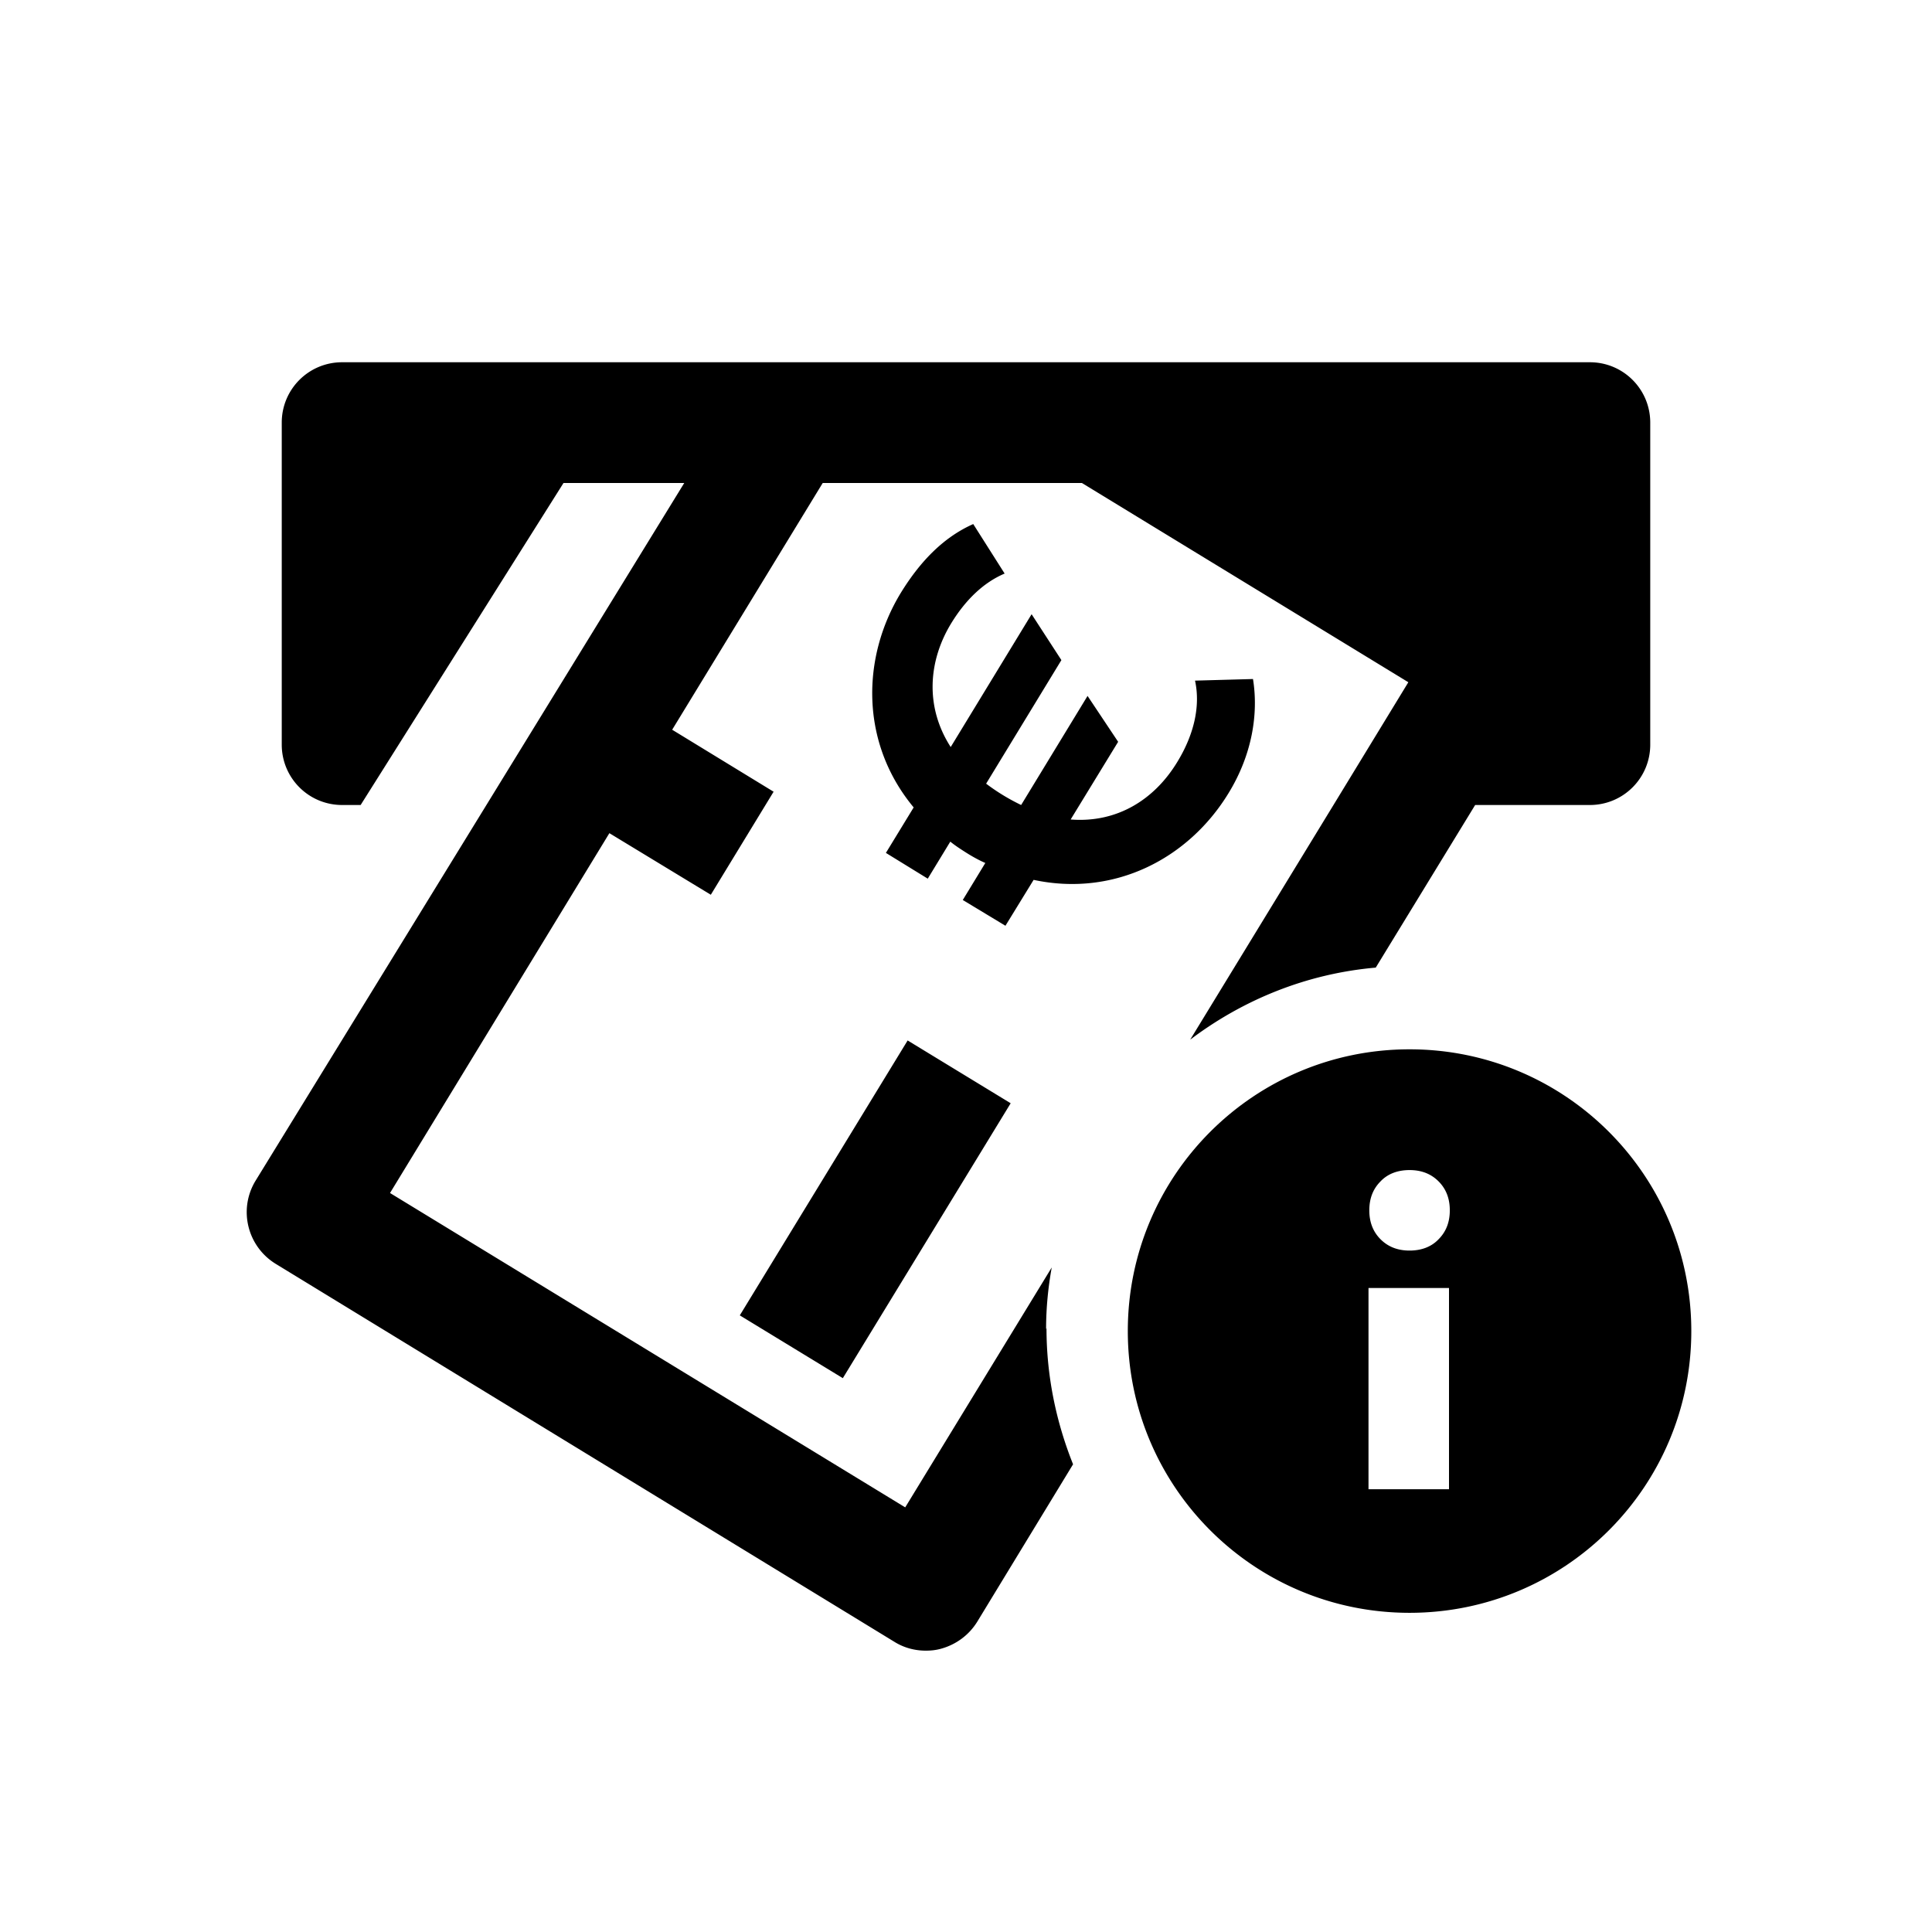<svg xmlns="http://www.w3.org/2000/svg" viewBox="0 0 48 48"><title>Informatie en betalen</title><path d="M26 33c0 1.19.24 2.33.66 3.38l-2.38 3.91c-.21.34-.54.58-.93.68-.12.03-.23.04-.35.04-.27 0-.54-.07-.78-.22L6.85 31.4c-.7-.43-.93-1.34-.51-2.05L17 12h-3l-5.04 8H8.5c-.83 0-1.5-.67-1.5-1.5v-8C7 9.67 7.67 9 8.5 9h31c.83 0 1.5.67 1.5 1.5v8c0 .83-.67 1.5-1.5 1.5h-2.85l-2.47 4.04c-1.72.15-3.3.8-4.61 1.79L33.13 20l1.86-3.05L26.88 12h-6.44l-3.74 6.13 2.52 1.54-1.56 2.56-2.52-1.53-5.45 8.94 12.8 7.81 3.64-5.96c-.09.5-.14 1.01-.14 1.53Zm-7.62-.32 2.56 1.56 4.17-6.83-2.56-1.56-4.17 6.83Zm12.14-12.97c.59-.96.75-1.98.61-2.84l-1.44.04c.14.64-.03 1.35-.44 2.02-.57.94-1.5 1.52-2.65 1.43l1.18-1.93-.76-1.14L25.37 20a5.106 5.106 0 0 1-.87-.53l1.87-3.07-.74-1.14-2.01 3.3c-.65-1.01-.55-2.15.01-3.07.36-.59.81-1.02 1.33-1.24l-.78-1.23c-.7.31-1.29.88-1.8 1.71-.98 1.61-1.01 3.73.32 5.33l-.69 1.13 1.04.64.56-.92c.11.09.23.17.42.29.16.1.33.19.45.24l-.56.92 1.06.64.7-1.14c2.01.43 3.85-.53 4.84-2.15Zm11.5 13.36c0 3.87-3.13 7-7 7s-7-3.13-7-7 3.13-7 7-7 7 3.13 7 7ZM36 32h-2v5h2v-5Zm.02-1.93c0-.29-.09-.53-.28-.72-.19-.19-.43-.28-.72-.28s-.54.09-.72.28c-.19.19-.28.43-.28.72s.09.53.28.72c.19.19.43.28.72.28s.54-.09.72-.28c.19-.19.28-.43.28-.72Z"/></svg>
